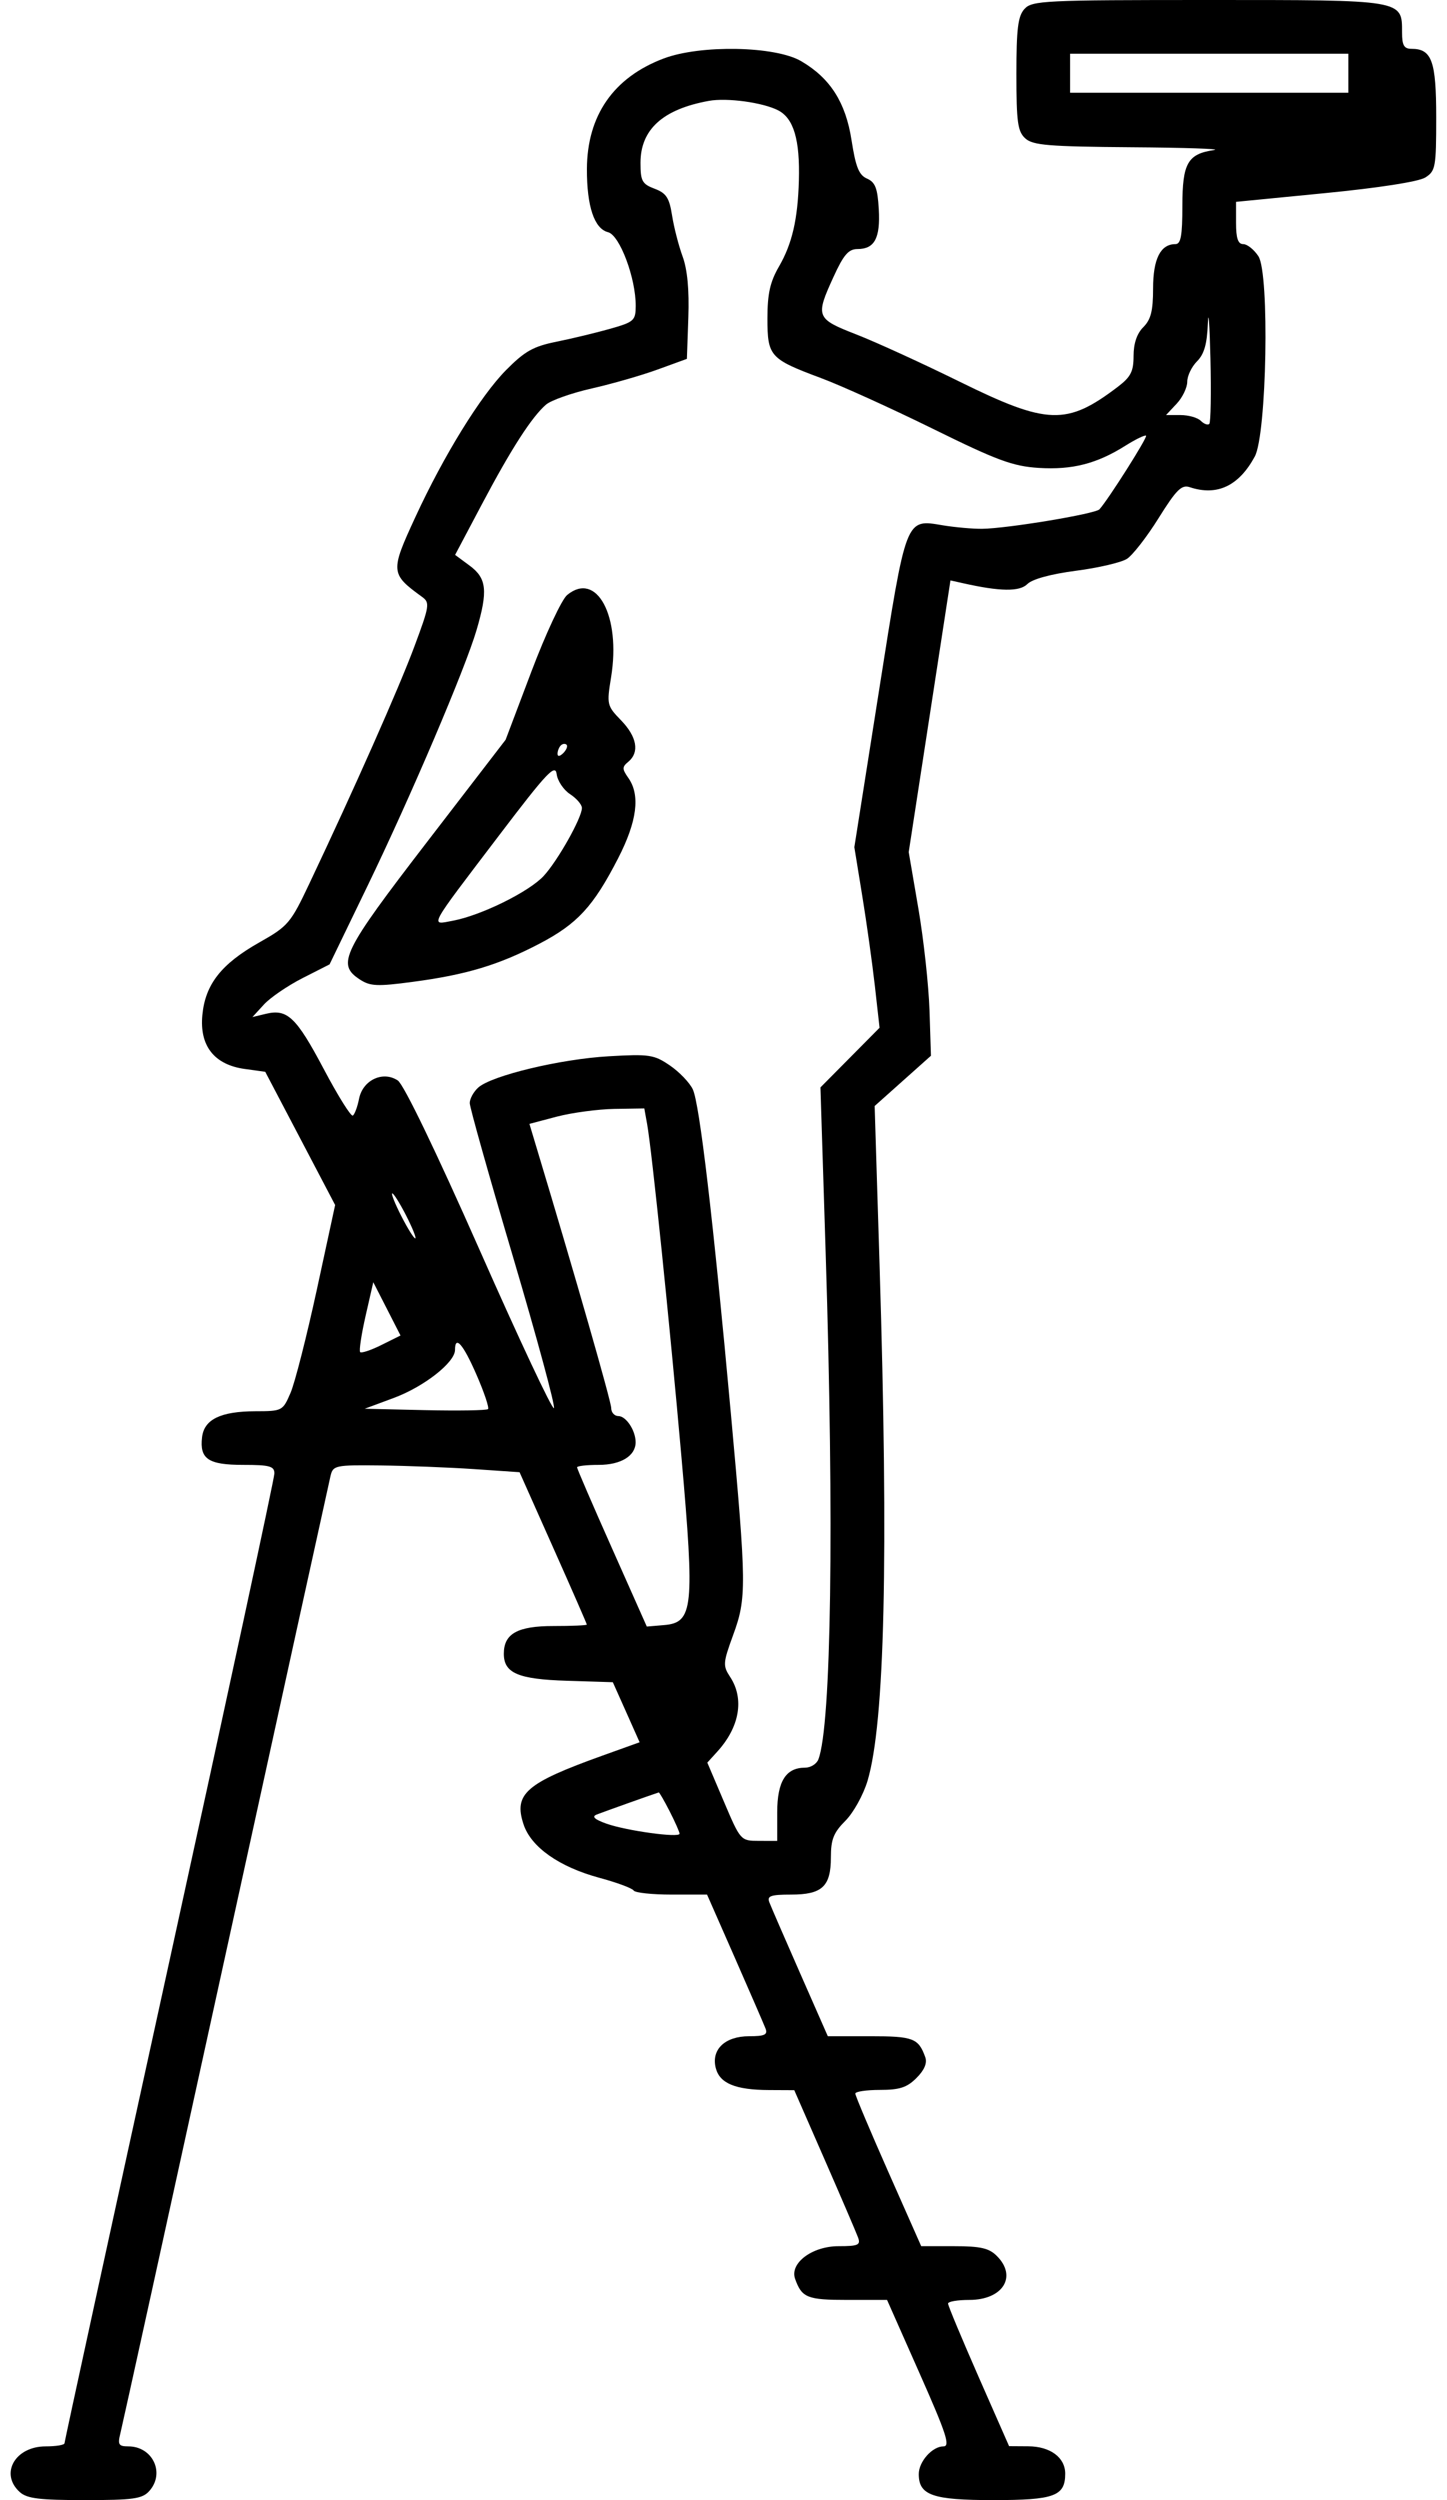 <svg width="33" height="57" viewBox="0 0 33 57" fill="none" xmlns="http://www.w3.org/2000/svg">
<path fill-rule="evenodd" clip-rule="evenodd" d="M23.364 0.204C23.215 0.368 23.18 0.652 23.18 1.689C23.18 2.79 23.209 2.997 23.383 3.156C23.557 3.313 23.913 3.342 25.805 3.357C27.024 3.366 27.872 3.395 27.689 3.421C27.086 3.509 26.965 3.721 26.965 4.693C26.965 5.376 26.93 5.566 26.806 5.566C26.466 5.566 26.297 5.903 26.297 6.576C26.297 7.088 26.247 7.286 26.074 7.459C25.928 7.605 25.852 7.83 25.852 8.114C25.852 8.471 25.788 8.594 25.49 8.821C24.328 9.704 23.889 9.689 21.885 8.702C21.036 8.284 19.978 7.8 19.534 7.627C18.608 7.266 18.591 7.224 19.013 6.304C19.24 5.807 19.353 5.678 19.556 5.678C19.946 5.678 20.079 5.429 20.041 4.768C20.014 4.291 19.961 4.155 19.773 4.072C19.588 3.991 19.515 3.808 19.42 3.196C19.287 2.335 18.934 1.782 18.272 1.395C17.683 1.049 15.98 1.016 15.137 1.333C13.994 1.764 13.39 2.632 13.385 3.852C13.382 4.703 13.553 5.215 13.867 5.294C14.134 5.362 14.502 6.344 14.498 6.978C14.496 7.309 14.459 7.342 13.912 7.497C13.59 7.588 13.041 7.72 12.691 7.791C12.163 7.897 11.967 8.007 11.539 8.44C10.959 9.027 10.123 10.381 9.475 11.784C8.898 13.032 8.902 13.083 9.625 13.608C9.808 13.74 9.796 13.812 9.446 14.751C9.096 15.69 8.08 17.983 7.053 20.15C6.628 21.049 6.57 21.116 5.915 21.486C5.047 21.976 4.682 22.441 4.615 23.141C4.547 23.843 4.885 24.274 5.579 24.371L6.049 24.436L6.846 25.954L7.643 27.473L7.225 29.406C6.994 30.469 6.725 31.527 6.626 31.756C6.449 32.167 6.437 32.174 5.823 32.175C5.031 32.178 4.655 32.361 4.608 32.768C4.55 33.264 4.75 33.398 5.548 33.398C6.149 33.398 6.258 33.428 6.258 33.593C6.258 33.7 5.181 38.702 3.864 44.71C2.548 50.717 1.471 55.665 1.471 55.704C1.471 55.743 1.278 55.775 1.043 55.775C0.344 55.775 -0.011 56.399 0.45 56.816C0.614 56.965 0.899 57 1.935 57C3.036 57 3.243 56.971 3.402 56.796C3.771 56.388 3.485 55.775 2.925 55.775C2.707 55.775 2.681 55.734 2.744 55.484C2.784 55.325 3.866 50.402 5.147 44.547C6.429 38.691 7.505 33.787 7.538 33.649C7.595 33.409 7.645 33.399 8.681 33.411C9.277 33.418 10.234 33.455 10.807 33.494L11.849 33.565L12.616 35.286C13.038 36.232 13.383 37.021 13.383 37.039C13.383 37.057 13.04 37.072 12.621 37.072C11.802 37.072 11.49 37.246 11.49 37.704C11.49 38.146 11.818 38.286 12.932 38.32L13.976 38.353L14.282 39.037L14.587 39.722L13.735 40.028C11.99 40.655 11.71 40.899 11.94 41.594C12.111 42.112 12.751 42.563 13.665 42.811C14.066 42.919 14.419 43.05 14.451 43.102C14.483 43.153 14.873 43.195 15.317 43.195H16.125L16.759 44.636C17.107 45.428 17.422 46.155 17.459 46.25C17.512 46.389 17.439 46.424 17.086 46.424C16.535 46.424 16.217 46.725 16.323 47.147C16.411 47.498 16.77 47.648 17.537 47.651L18.114 47.654L18.807 49.238C19.188 50.109 19.531 50.909 19.57 51.016C19.631 51.184 19.569 51.211 19.123 51.211C18.521 51.211 18.005 51.599 18.133 51.956C18.286 52.386 18.409 52.436 19.325 52.436L20.23 52.436L20.97 54.106C21.582 55.486 21.677 55.775 21.516 55.775C21.262 55.775 20.953 56.122 20.953 56.407C20.953 56.89 21.268 57 22.652 57C24.047 57 24.293 56.909 24.293 56.397C24.293 56.028 23.952 55.776 23.449 55.773L23.013 55.77L22.316 54.186C21.934 53.315 21.62 52.565 21.621 52.519C21.621 52.473 21.839 52.436 22.105 52.436C22.871 52.436 23.205 51.904 22.734 51.434C22.556 51.255 22.363 51.211 21.76 51.211L21.009 51.211L20.257 49.513C19.844 48.579 19.506 47.778 19.506 47.732C19.506 47.686 19.759 47.648 20.067 47.648C20.515 47.648 20.685 47.593 20.901 47.376C21.081 47.197 21.149 47.036 21.102 46.903C20.946 46.469 20.829 46.424 19.847 46.424H18.879L18.245 44.983C17.897 44.191 17.581 43.465 17.545 43.369C17.49 43.226 17.576 43.195 18.039 43.195C18.751 43.195 18.949 43.01 18.949 42.344C18.949 41.936 19.011 41.781 19.281 41.511C19.464 41.327 19.689 40.921 19.785 40.601C20.178 39.279 20.266 35.522 20.059 28.834L19.947 25.216L20.589 24.643L21.231 24.07L21.198 23.034C21.179 22.463 21.065 21.419 20.944 20.712L20.724 19.427L21.2 16.33L21.676 13.233L21.954 13.295C22.81 13.488 23.252 13.494 23.431 13.315C23.543 13.203 23.966 13.088 24.537 13.013C25.046 12.947 25.569 12.825 25.7 12.742C25.83 12.659 26.156 12.241 26.423 11.812C26.828 11.164 26.947 11.046 27.132 11.107C27.756 11.315 28.252 11.081 28.616 10.409C28.89 9.903 28.956 6.235 28.699 5.842C28.599 5.69 28.444 5.566 28.354 5.566C28.234 5.566 28.189 5.435 28.189 5.084V4.602L30.221 4.403C31.448 4.283 32.352 4.142 32.503 4.048C32.738 3.901 32.754 3.816 32.754 2.677C32.754 1.389 32.654 1.113 32.189 1.113C32.02 1.113 31.975 1.034 31.975 0.741C31.975 -0.009 32.026 4.28744e-06 27.558 4.28744e-06C23.815 4.28744e-06 23.536 0.014 23.364 0.204ZM30.75 1.67V2.115H27.577H24.404V1.67V1.225H27.577H30.75V1.67ZM17.747 2.516C18.102 2.7 18.245 3.187 18.219 4.119C18.194 5.002 18.065 5.559 17.765 6.077C17.562 6.428 17.502 6.698 17.502 7.257C17.502 8.124 17.554 8.183 18.727 8.621C19.186 8.792 20.334 9.313 21.279 9.778C22.744 10.5 23.098 10.63 23.689 10.668C24.452 10.716 25.013 10.573 25.667 10.161C25.903 10.013 26.114 9.911 26.137 9.934C26.174 9.971 25.279 11.384 25.074 11.612C24.98 11.716 22.972 12.05 22.4 12.056C22.186 12.059 21.785 12.023 21.51 11.978C20.645 11.834 20.676 11.755 20.045 15.756L19.484 19.315L19.665 20.429C19.765 21.041 19.894 21.967 19.953 22.487L20.059 23.432L19.385 24.112L18.711 24.792L18.83 28.566C19.025 34.748 18.958 39.344 18.664 40.112C18.624 40.216 18.488 40.301 18.362 40.301C17.921 40.301 17.725 40.615 17.725 41.32V41.971L17.307 41.97C16.891 41.969 16.888 41.965 16.51 41.077L16.131 40.186L16.357 39.937C16.867 39.378 16.979 38.733 16.653 38.235C16.483 37.976 16.487 37.916 16.72 37.277C17.029 36.431 17.026 36.16 16.668 32.226C16.265 27.804 15.954 25.156 15.799 24.834C15.725 24.681 15.49 24.436 15.275 24.29C14.916 24.045 14.808 24.029 13.884 24.082C12.78 24.145 11.21 24.522 10.906 24.796C10.799 24.893 10.712 25.052 10.713 25.15C10.713 25.247 11.159 26.83 11.703 28.667C12.246 30.504 12.665 32.05 12.633 32.104C12.6 32.157 11.836 30.531 10.935 28.491C9.94 26.241 9.208 24.724 9.072 24.634C8.733 24.408 8.274 24.624 8.189 25.049C8.152 25.235 8.088 25.409 8.046 25.434C8.004 25.46 7.706 24.983 7.384 24.374C6.758 23.192 6.553 22.996 6.065 23.114L5.757 23.188L6.02 22.901C6.165 22.743 6.561 22.473 6.9 22.3L7.516 21.987L8.378 20.206C9.365 18.166 10.605 15.257 10.867 14.369C11.131 13.47 11.101 13.185 10.712 12.897L10.379 12.651L10.994 11.489C11.659 10.233 12.123 9.512 12.451 9.226C12.566 9.127 13.035 8.961 13.494 8.857C13.953 8.753 14.63 8.559 14.997 8.425L15.665 8.182L15.698 7.237C15.72 6.608 15.676 6.143 15.567 5.846C15.477 5.6 15.369 5.18 15.327 4.912C15.264 4.509 15.195 4.404 14.929 4.303C14.645 4.196 14.607 4.128 14.607 3.714C14.607 2.952 15.115 2.491 16.166 2.3C16.578 2.224 17.401 2.337 17.747 2.516ZM27.579 9.665C27.545 9.699 27.459 9.667 27.386 9.595C27.314 9.522 27.105 9.463 26.923 9.463H26.592L26.834 9.205C26.967 9.064 27.076 8.838 27.076 8.704C27.076 8.57 27.176 8.361 27.299 8.238C27.462 8.075 27.528 7.845 27.546 7.375C27.559 7.023 27.586 7.381 27.605 8.17C27.624 8.959 27.612 9.632 27.579 9.665ZM12.935 13.565C12.811 13.666 12.445 14.45 12.12 15.308L11.531 16.866L9.733 19.204C7.807 21.708 7.673 21.982 8.203 22.329C8.443 22.487 8.6 22.494 9.416 22.385C10.636 22.223 11.373 22.001 12.303 21.515C13.168 21.062 13.53 20.67 14.096 19.57C14.529 18.727 14.606 18.13 14.331 17.738C14.185 17.53 14.185 17.486 14.331 17.366C14.589 17.151 14.526 16.797 14.164 16.423C13.841 16.09 13.835 16.062 13.937 15.436C14.163 14.047 13.608 13.011 12.935 13.565ZM12.847 17.169C12.767 17.248 12.715 17.255 12.715 17.185C12.715 17.122 12.748 17.037 12.789 16.996C12.83 16.955 12.889 16.948 12.921 16.979C12.952 17.011 12.919 17.096 12.847 17.169ZM13.001 18.106C13.15 18.204 13.271 18.345 13.271 18.421C13.271 18.644 12.72 19.623 12.399 19.971C12.065 20.332 10.975 20.87 10.331 20.991C9.802 21.09 9.738 21.209 11.379 19.05C12.47 17.614 12.664 17.408 12.695 17.648C12.714 17.802 12.852 18.009 13.001 18.106ZM14.759 25.633C14.867 26.235 15.271 30.159 15.542 33.231C15.844 36.658 15.809 36.994 15.148 37.05L14.751 37.084L13.956 35.297C13.518 34.314 13.16 33.484 13.16 33.454C13.16 33.423 13.382 33.398 13.653 33.398C14.161 33.398 14.496 33.193 14.496 32.882C14.496 32.614 14.279 32.285 14.102 32.285C14.013 32.285 13.939 32.203 13.939 32.102C13.939 31.953 13.12 29.097 12.23 26.143L12.074 25.623L12.7 25.458C13.045 25.368 13.635 25.289 14.011 25.282L14.694 25.271L14.759 25.633ZM9.476 28.222C9.476 28.283 9.355 28.108 9.208 27.832C9.06 27.556 8.94 27.281 8.94 27.22C8.94 27.159 9.06 27.334 9.208 27.609C9.355 27.885 9.476 28.16 9.476 28.222ZM8.7 30.664C8.462 30.783 8.243 30.856 8.214 30.827C8.185 30.798 8.241 30.428 8.337 30.004L8.513 29.233L8.824 29.841L9.134 30.448L8.7 30.664ZM10.867 31.343C11.042 31.744 11.16 32.096 11.13 32.126C11.1 32.156 10.454 32.167 9.696 32.15L8.317 32.118L8.985 31.87C9.673 31.614 10.377 31.061 10.377 30.777C10.377 30.431 10.564 30.647 10.867 31.343ZM15.273 41.298C15.397 41.541 15.498 41.77 15.498 41.807C15.498 41.907 14.283 41.739 13.828 41.577C13.56 41.481 13.491 41.417 13.605 41.371C13.733 41.32 14.878 40.911 15.023 40.866C15.037 40.861 15.149 41.056 15.273 41.298Z" fill="black"/>
</svg>
